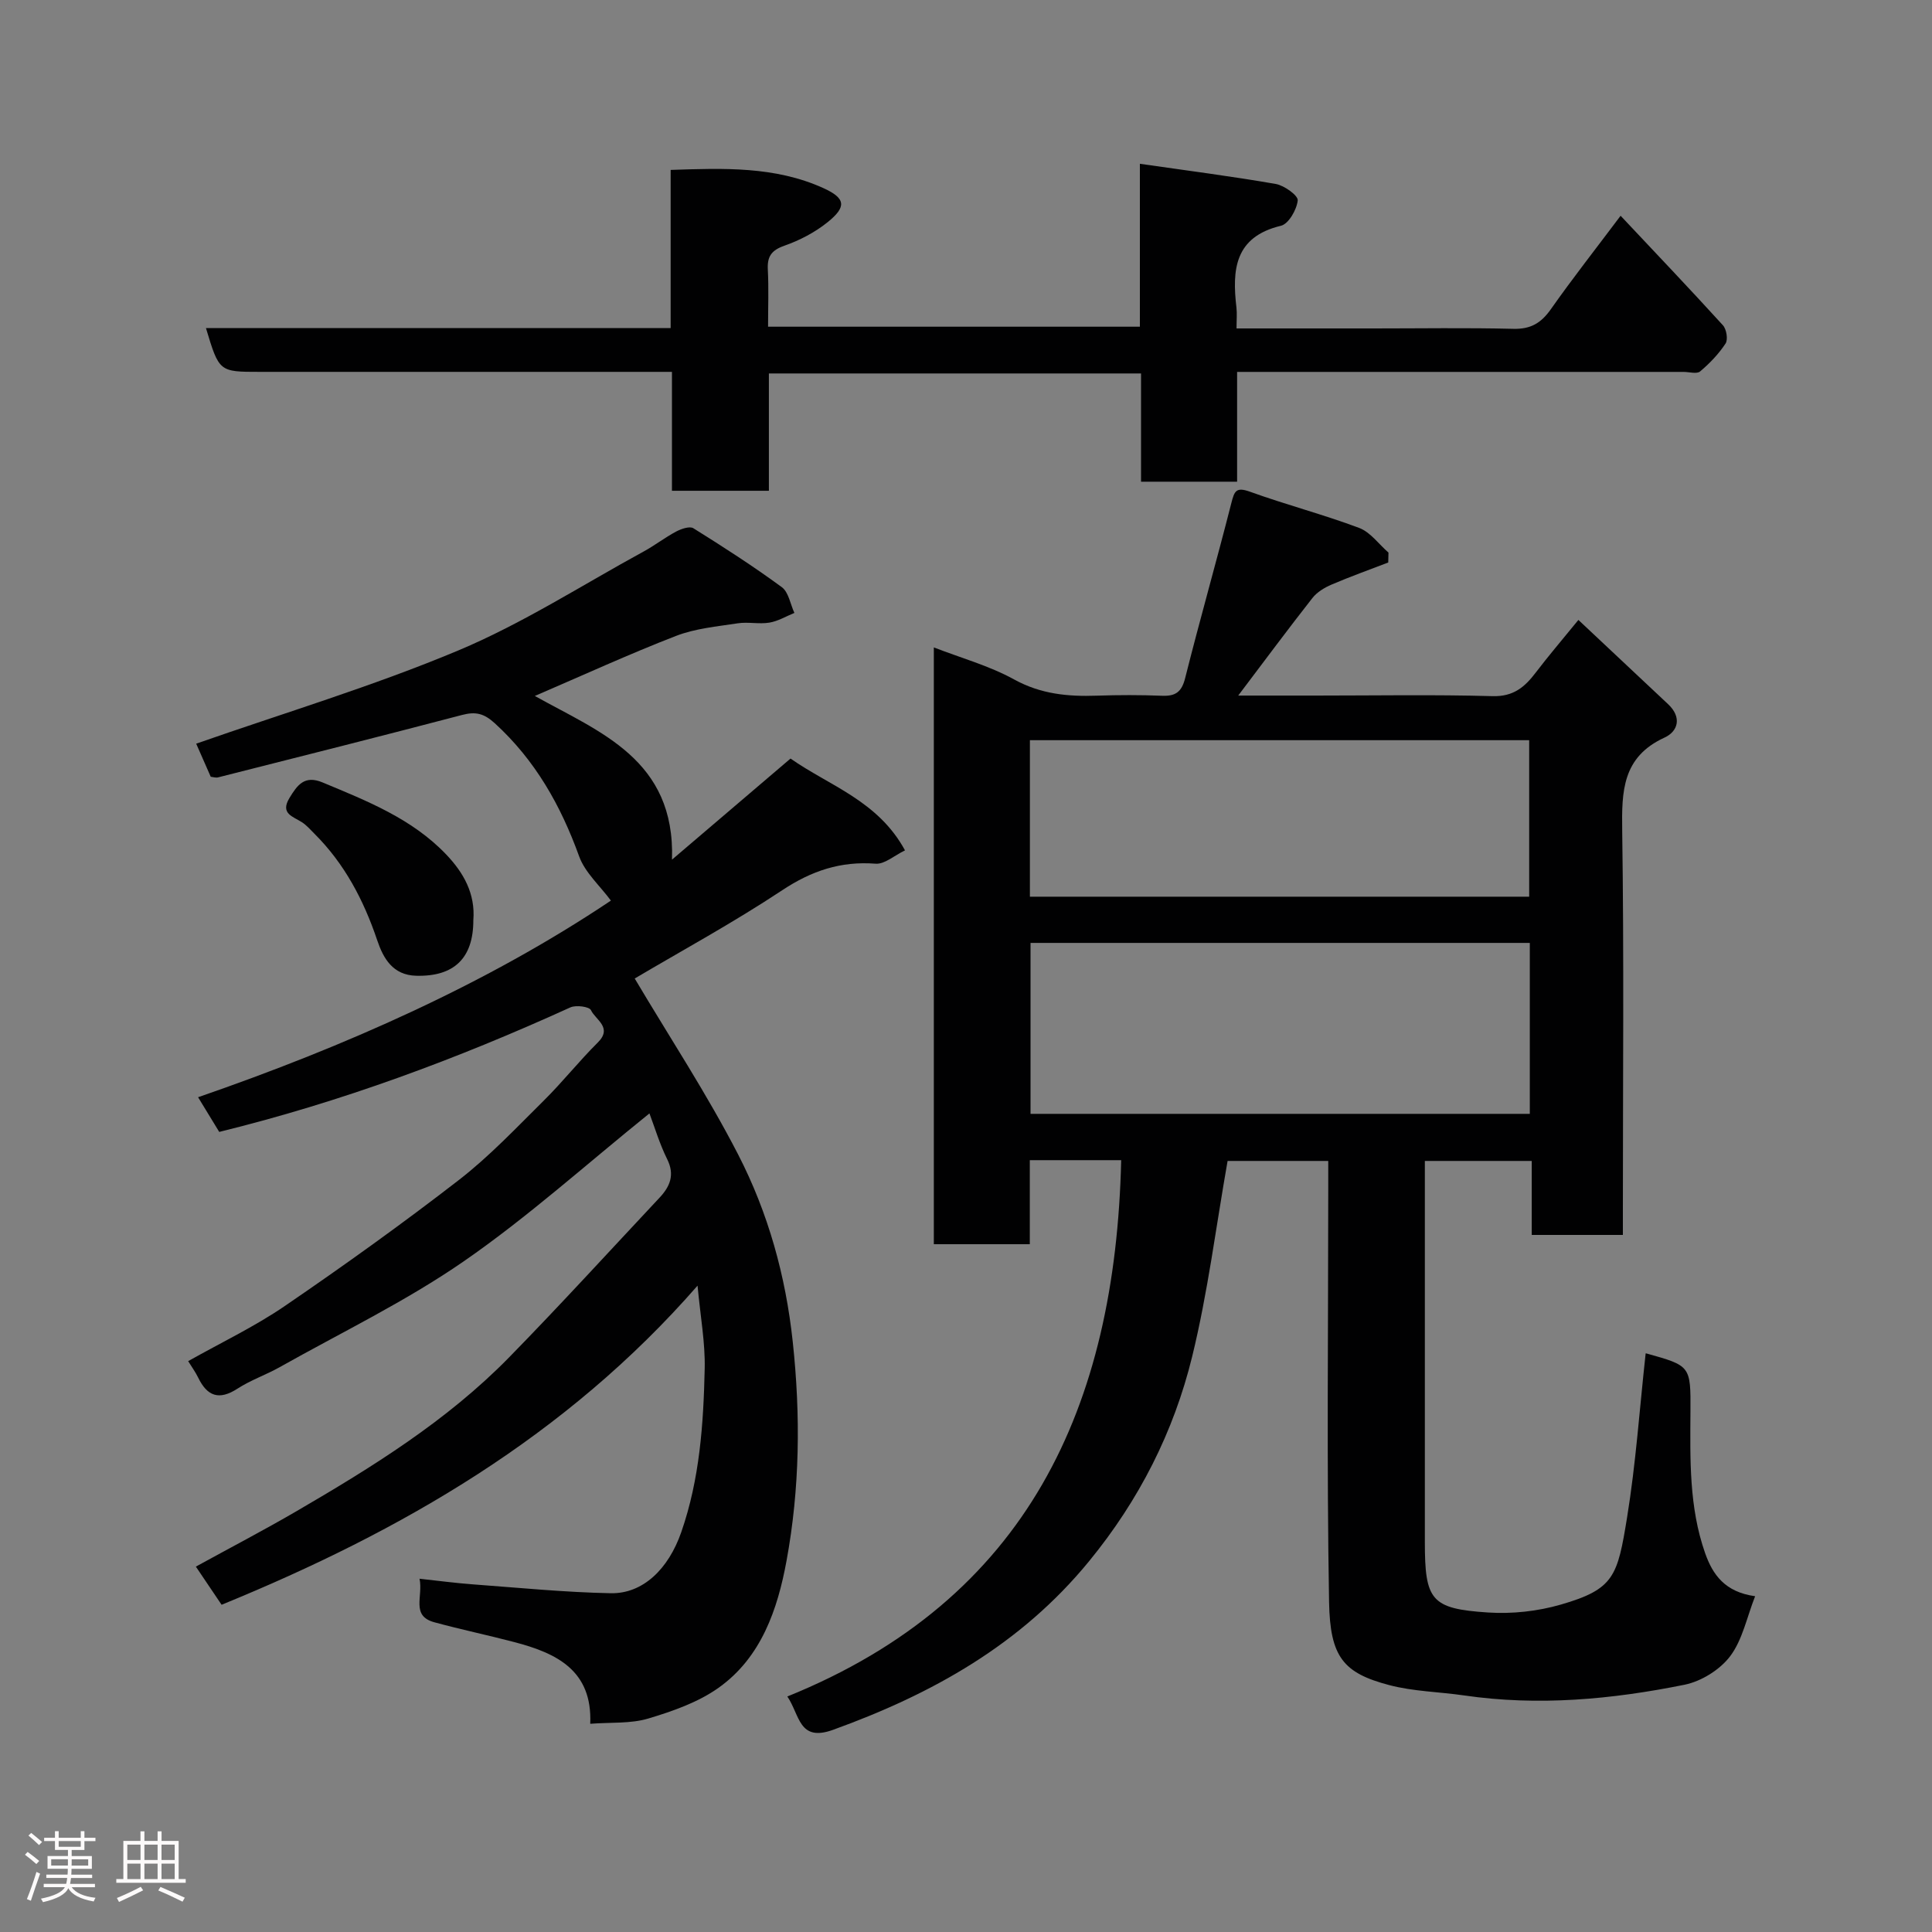 <svg enable-background="new 0 0 400 400" viewBox="0 0 400 400" xmlns="http://www.w3.org/2000/svg"><rect x="0" y="0" width="400" height="400" fill="#808080" stroke="none"/><path d="m5.17 384 .55-.58c.85.61 1.65 1.24 2.4 1.87l-.59.64c-.83-.73-1.62-1.38-2.36-1.93m1.22 9.53-.82-.34c.71-1.76 1.37-3.64 1.98-5.63.24.13.5.25.76.36-.6 1.67-1.24 3.54-1.92 5.61m-.5-13.5.57-.54c.56.44 1.31 1.06 2.26 1.87l-.64.64c-.68-.66-1.41-1.32-2.19-1.97m3.25.46h2.24v-1.36h.77v1.36h4.57v-1.36h.76v1.36h2.28v.69h-2.28v1.84h-2.64v1.26h4.18v2.64h-4.21c0 .45-.02.86-.05 1.21h4.32v.69h-4.38c-.04.34-.1.75-.19 1.22h5.15v.69h-4.82c.87 1.19 2.51 1.92 4.93 2.19-.17.31-.3.57-.37.76-2.77-.49-4.52-1.41-5.26-2.76-.56 1.26-2.3 2.23-5.24 2.9-.12-.24-.26-.48-.43-.72 2.73-.55 4.38-1.34 4.96-2.38h-4.38v-.69h4.65c.1-.38.17-.79.21-1.22h-4.32v-.69h4.4c.03-.34.05-.75.05-1.21h-4.2v-2.64h4.23v-1.26h-2.69v-1.84h-2.24zm1.46 4.46v1.29h3.45c.01-.4.02-.57.01-.53v-.32-.45h-3.46zm1.55-2.59h4.57v-1.19h-4.57zm6.11 2.59h-3.42v.77c-.02.19-.01.37-.02.53h3.44z" fill="#fcfafa"/><path d="m32.63 379.16h.82v1.98h3.54v7.89h1.46v.78h-14.37v-.78h1.46v-7.89h3.54v-1.98h.82v1.98h2.73zm-3.49 11.48.5.73c-1.61.82-3.28 1.63-5 2.41-.13-.27-.28-.55-.44-.82 1.75-.72 3.4-1.49 4.94-2.32m-2.78-5.55h2.73v-3.18h-2.73zm0 3.95h2.73v-3.2h-2.73zm3.54-3.95h2.73v-3.18h-2.73zm0 3.95h2.73v-3.2h-2.73zm7.89 4.68c-1.84-.92-3.51-1.7-5.02-2.32l.45-.73c1.89.8 3.57 1.55 5.04 2.23zm-1.62-11.81h-2.73v3.18h2.73zm-2.73 7.13h2.73v-3.2h-2.73z" fill="#fcfafa"/><g fill="#010102"><path d="m232.13 240.2c-6.68 0-12.61 0-18.92 0v17.4c-6.74 0-13.13 0-19.87 0 0-40.97 0-82.05 0-123.56 5.61 2.18 11.46 3.79 16.62 6.63 5.53 3.05 11.15 3.57 17.14 3.36 4.49-.15 9-.16 13.5.02 2.78.11 4.05-.78 4.77-3.64 3.05-12.13 6.49-24.16 9.57-36.27.63-2.46.97-3.37 3.84-2.34 7.47 2.7 15.19 4.71 22.62 7.5 2.33.88 4.06 3.36 6.07 5.11-.02.68-.03 1.36-.05 2.05-3.92 1.51-7.88 2.92-11.73 4.57-1.47.63-3.03 1.57-3.99 2.81-5 6.37-9.83 12.88-15.34 20.17h16.18c12.17 0 24.34-.22 36.49.12 4.33.12 6.67-1.9 8.96-4.92 2.58-3.39 5.35-6.63 8.8-10.86 6.34 5.96 12.45 11.71 18.57 17.44 2.85 2.67 2.14 5.6-.76 6.93-8.72 4.01-8.86 11.09-8.74 19.24.38 25.99.14 52 .14 77.99v5.73c-6.39 0-12.44 0-18.87 0 0-5.08 0-10.02 0-15.32-7.42 0-14.47 0-22.13 0v5.32 73.5c0 12.15 1.24 13.89 13.08 14.67 4.99.33 10.28-.25 15.08-1.64 11.07-3.2 11.73-5.87 13.72-18.11 1.81-11.16 2.58-22.48 3.83-33.84-.14.04.04-.08.18-.04 9.12 2.55 9.16 2.55 9.1 12.01-.06 9.89-.31 19.79 3.03 29.31 1.58 4.5 4.12 8.08 10.36 8.94-1.72 4.37-2.61 9.02-5.16 12.41-2.12 2.81-5.99 5.22-9.47 5.92-15.05 3.04-30.27 4.45-45.63 2.21-5.17-.75-10.5-.82-15.5-2.14-9.49-2.5-12.25-5.79-12.45-17.22-.5-28.49-.17-56.99-.17-85.49 0-1.82 0-3.64 0-5.81-7.3 0-14.35 0-20.84 0-2.4 13.59-4.09 27.23-7.33 40.48-3.82 15.63-10.99 29.75-21.36 42.41-14.14 17.26-32.47 27.47-52.99 34.89-7.13 2.58-6.86-3.07-9.47-6.9 49.78-20.13 67.92-60.01 69.12-111.04zm-18.77-44.98v35.39h103.37c0-11.99 0-23.58 0-35.39-34.52 0-68.76 0-103.37 0zm-.13-9.57h103.37c0-11.06 0-21.78 0-32.4-34.65 0-68.89 0-103.37 0z"/><path d="m45.88 332.25c-1.78-2.63-3.39-5.02-5.33-7.9 7.12-3.91 14.04-7.52 20.78-11.44 15.73-9.16 31.21-18.75 44.05-31.86 10.59-10.82 20.79-22.01 31.15-33.06 2.17-2.31 3.23-4.73 1.6-8-1.57-3.16-2.58-6.59-3.67-9.47-13.03 10.49-25.15 21.43-38.47 30.64-12.01 8.3-25.32 14.71-38.09 21.9-2.85 1.6-6.02 2.68-8.74 4.45-3.81 2.47-6.26 1.57-8.13-2.29-.56-1.15-1.33-2.2-2.07-3.41 6.77-3.82 13.72-7.12 20-11.41 12.26-8.38 24.35-17.04 36.09-26.13 6.31-4.89 11.86-10.79 17.56-16.43 3.87-3.83 7.27-8.14 11.14-11.98 3.16-3.13-.47-4.72-1.4-6.72-.34-.73-3.09-1.1-4.26-.57-23.44 10.67-47.49 19.59-72.7 25.78-1.29-2.12-2.73-4.47-4.38-7.18 30.59-10.58 59.84-23.54 85.47-40.71-2.28-3.09-5.35-5.79-6.57-9.15-3.81-10.54-9.08-19.9-17.45-27.55-2.26-2.07-3.98-2.47-6.78-1.74-16.82 4.42-33.69 8.66-50.54 12.93-.45.11-.97-.07-1.51-.13-1.1-2.5-2.19-4.97-3.01-6.85 18.16-6.36 36.59-11.89 54.24-19.29 13.34-5.59 25.68-13.56 38.44-20.52 2.29-1.25 4.37-2.88 6.67-4.1 1.06-.56 2.82-1.18 3.59-.69 6.22 3.88 12.4 7.86 18.31 12.2 1.41 1.04 1.76 3.52 2.6 5.33-1.73.7-3.4 1.72-5.19 2.01-2.13.35-4.41-.19-6.54.14-4.3.66-8.78 1.06-12.78 2.61-9.68 3.75-19.14 8.09-29.23 12.43 13.41 7.5 29.09 13.12 28.4 33.89 8.59-7.33 16.38-13.96 24.54-20.93 8.02 5.64 18.1 8.71 23.7 19.01-2.21 1.06-4.22 2.9-6.08 2.76-7.24-.56-13.27 1.47-19.35 5.5-10.17 6.74-20.94 12.59-30.53 18.27 7.2 12.13 14.99 23.95 21.43 36.47 6.2 12.05 9.83 25.08 11.29 38.74 1.64 15.23 1.47 30.39-1.29 45.36-1.84 10.02-5.22 19.95-14 26.23-4.25 3.04-9.54 4.89-14.61 6.41-3.66 1.1-7.75.76-12.03 1.09.48-11.07-7-14.63-15.71-16.91-5.51-1.45-11.09-2.61-16.58-4.11-4.88-1.34-2.27-5.32-3.05-9.01 3.98.43 7.47.9 10.98 1.16 9.53.7 19.05 1.65 28.59 1.84 6.7.14 11.97-5.04 14.61-12.62 3.83-10.99 4.61-22.43 4.86-33.89.12-5.34-.88-10.71-1.48-17.17-27.24 31.22-61.33 50.86-98.54 66.07z"/><path d="m236 67.64c0-5.68 0-11 0-16.31 0-5.29 0-10.57 0-17.42 9.84 1.42 19.03 2.59 28.14 4.18 1.76.31 4.64 2.39 4.54 3.4-.2 1.92-1.89 4.87-3.47 5.25-9.62 2.31-10.13 9.11-9.22 16.92.15 1.27.02 2.57.02 4.34h28.33c9.66 0 19.33-.16 28.99.08 3.59.09 5.74-1.2 7.75-4.05 4.51-6.41 9.36-12.58 14.45-19.36 7.24 7.7 14.3 15.11 21.18 22.67.74.81 1.09 2.95.55 3.78-1.42 2.16-3.28 4.11-5.27 5.78-.68.58-2.26.1-3.42.1-28.82 0-57.64 0-86.47 0-1.81 0-3.62 0-5.97 0v22.73c-6.81 0-13.07 0-19.89 0 0-7.31 0-14.7 0-22.41-25.93 0-51.3 0-77.05 0v24.29c-6.74 0-13.13 0-20.07 0 0-7.99 0-16.05 0-24.62-2.32 0-4.1 0-5.89 0-26.49 0-52.98 0-79.47 0-8.39 0-8.39 0-11.12-9.07h96.21c0-10.96 0-21.56 0-32.74 10.99-.37 21.61-.77 31.61 3.76 4.64 2.1 4.86 3.87.88 7.07-2.61 2.1-5.77 3.75-8.94 4.86-2.7.95-3.58 2.24-3.43 4.97.2 3.8.05 7.63.05 11.8z"/><path d="m98 190.53c0 7.86-3.99 11.69-11.82 11.49-4.88-.12-6.83-3.63-8.09-7.37-2.8-8.3-6.76-15.84-13.01-22.06-.82-.82-1.6-1.73-2.56-2.35-1.86-1.21-4.57-1.77-2.59-5.03 1.61-2.65 3.1-4.78 6.84-3.22 9.21 3.84 18.52 7.49 25.61 14.92 3.6 3.77 6.06 8.12 5.62 13.62z"/></g></svg>